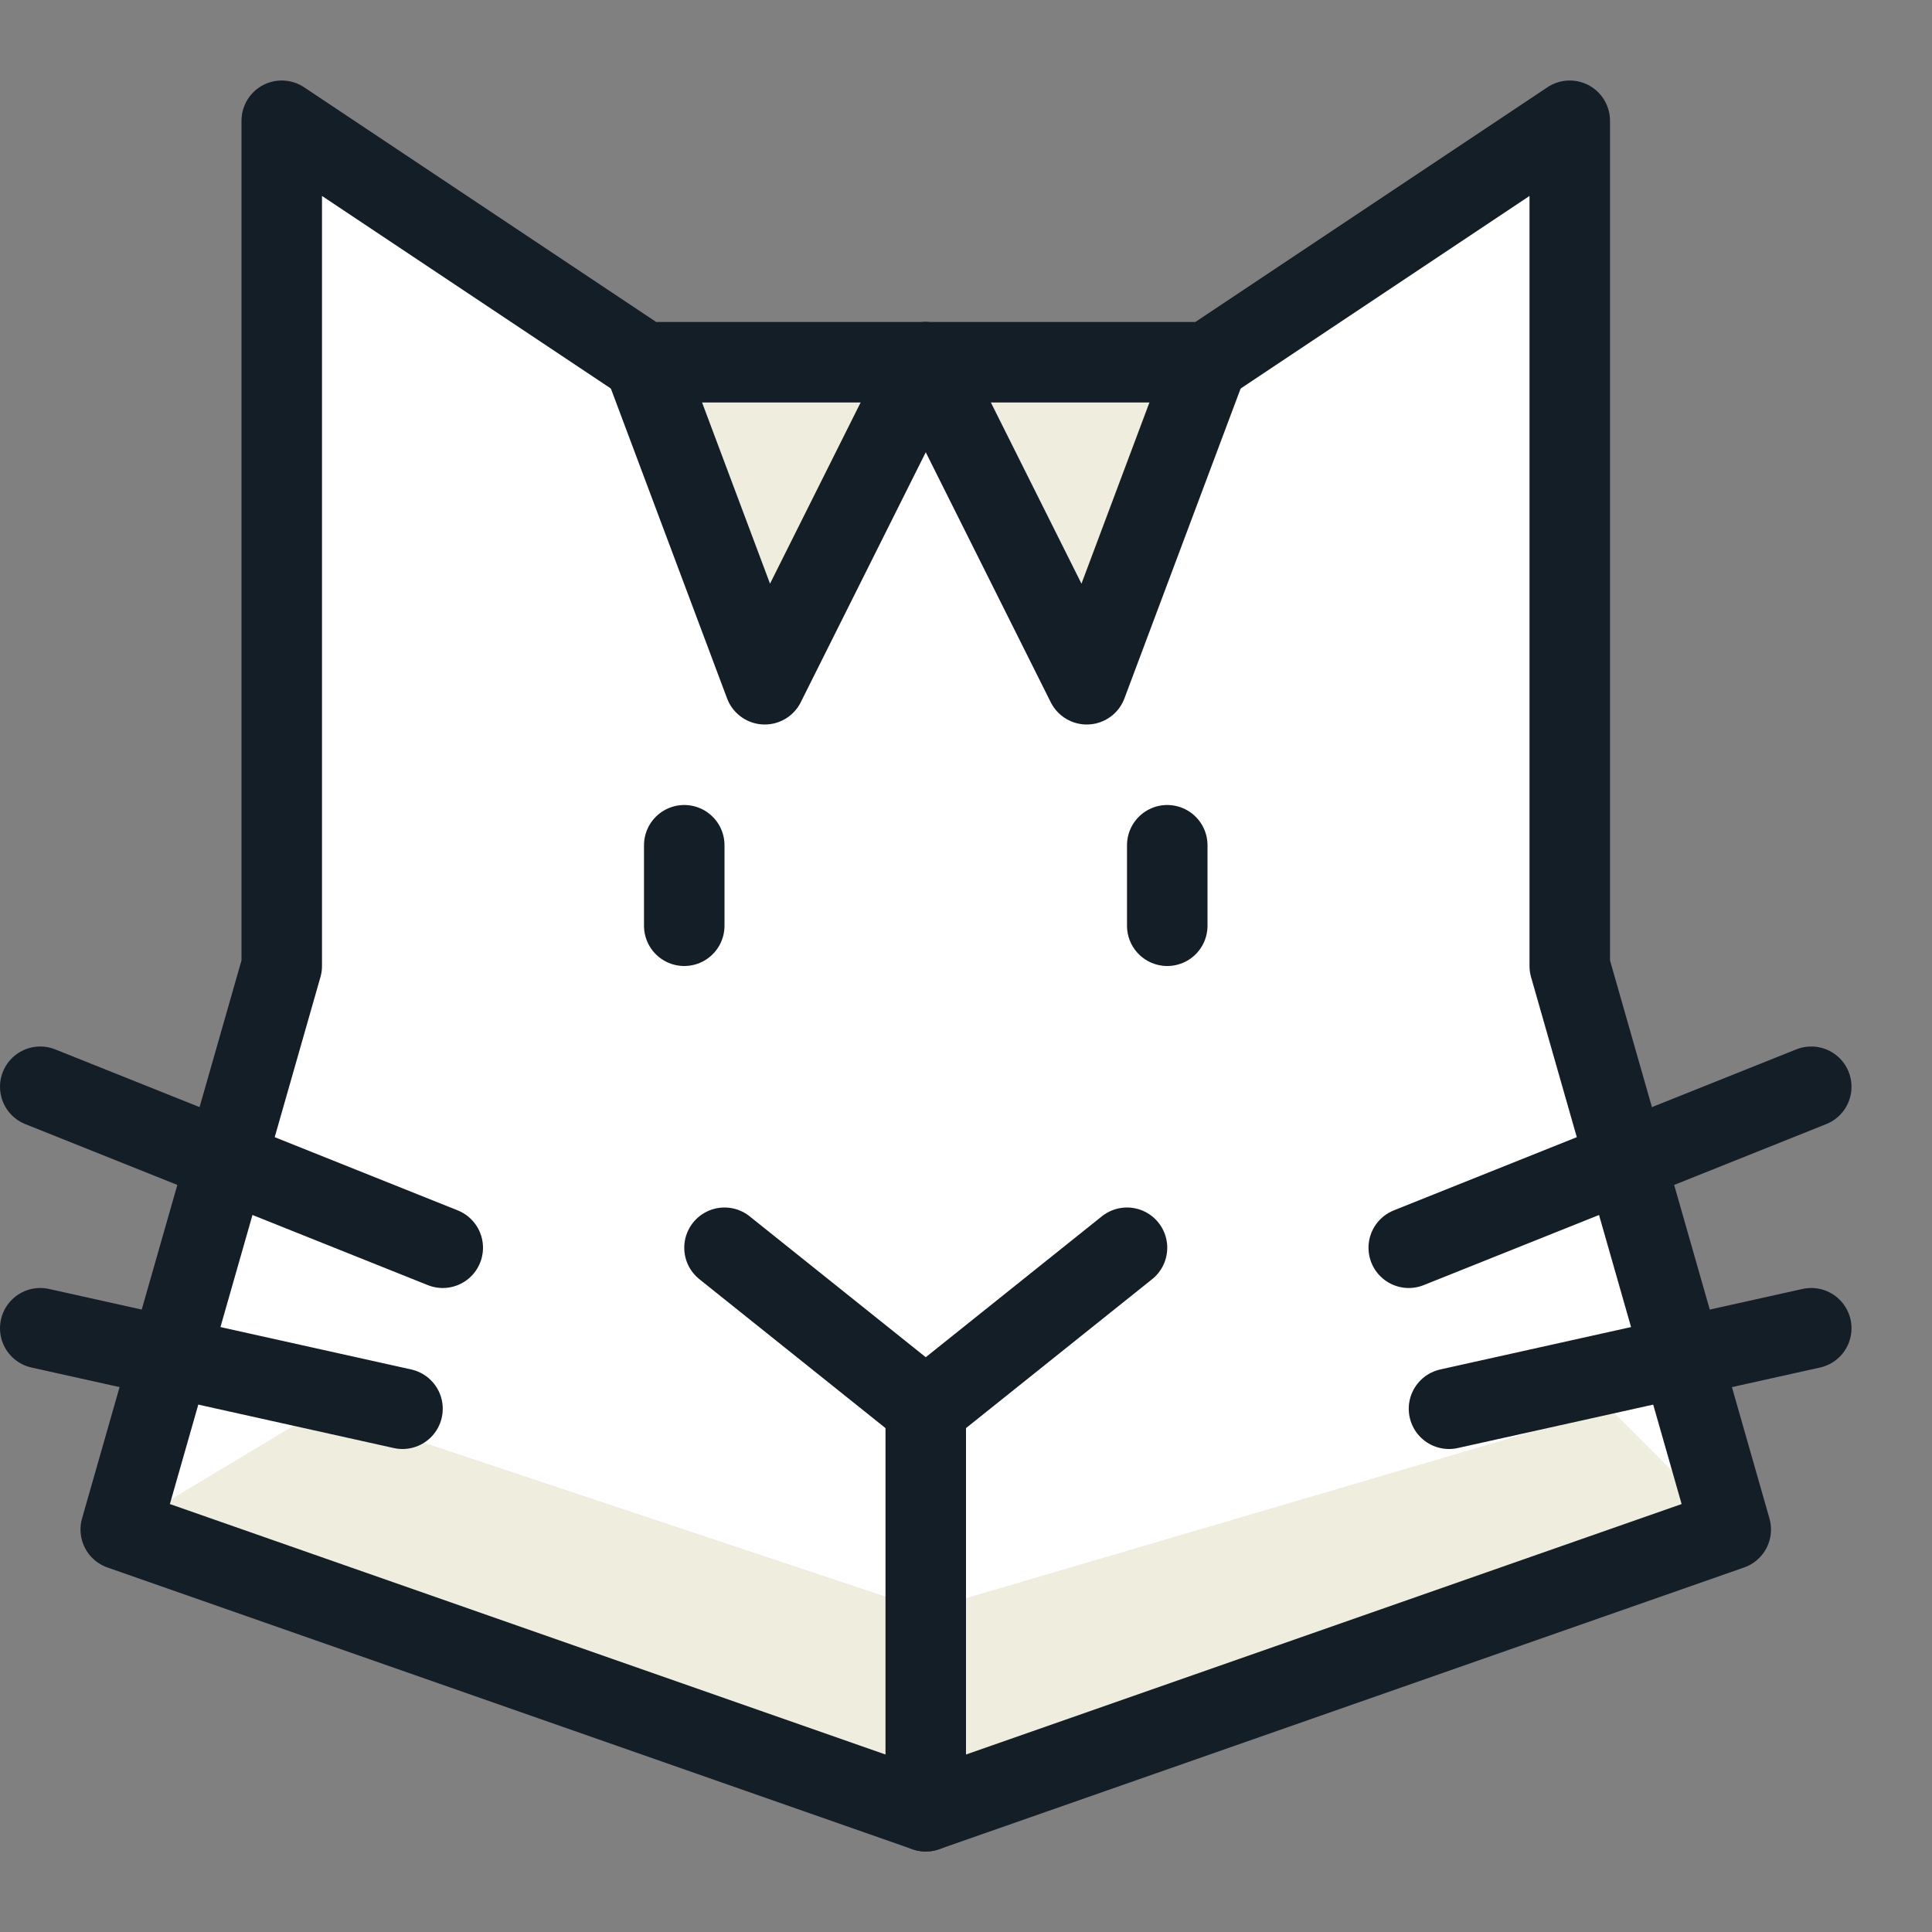 <svg width="24" height="24" viewBox="0 0 24 24" fill="none" xmlns="http://www.w3.org/2000/svg">
<rect x="0" y="0" width="24" height="24" fill="#808080" stroke="none"/>
<path d="M8 4.5L3.5 1.5V12L1.5 19L11.5 22.5L21.5 19L19.5 12V1.5L15 4.5H8Z" fill="white"/>
<path d="M1.5 19L4 17.5L11.5 20L20 17.5L21.5 19L11.5 22.5L1.5 19Z" fill="#EEEDDE"/>
<path d="M8 4.5L9.5 8.5L11.5 4.5" fill="#EEEDDE"/>
<path d="M11.5 4.5L13.5 8.5L15 4.5" fill="#EEEDDE"/>
<path d="M8 4.5L9.5 8.5L11.5 4.5" stroke="#141E27" stroke-miterlimit="10" stroke-linecap="round" stroke-linejoin="round"/>
<path d="M11.5 4.5L13.5 8.5L15 4.5" stroke="#141E27" stroke-miterlimit="10" stroke-linecap="round" stroke-linejoin="round"/>
<path d="M11.5 22.5V17.5" stroke="#141E27" stroke-miterlimit="10" stroke-linecap="round" stroke-linejoin="round"/>
<path d="M9 15.5L11.5 17.5L14 15.5" stroke="#141E27" stroke-miterlimit="10" stroke-linecap="round" stroke-linejoin="round"/>
<path d="M8.5 10.5V11.5" stroke="#141E27" stroke-miterlimit="10" stroke-linecap="round" stroke-linejoin="round"/>
<path d="M14.5 10.5V11.5" stroke="#141E27" stroke-miterlimit="10" stroke-linecap="round" stroke-linejoin="round"/>
<path d="M17.5 15.5L22.5 13.5" stroke="#141E27" stroke-miterlimit="10" stroke-linecap="round" stroke-linejoin="round"/>
<path d="M18 17.5L22.5 16.5" stroke="#141E27" stroke-miterlimit="10" stroke-linecap="round" stroke-linejoin="round"/>
<path d="M8 4.5L3.5 1.5V12L1.5 19L11.5 22.5L21.5 19L19.5 12V1.5L15 4.5H8Z" stroke="#141E27" stroke-miterlimit="10" stroke-linecap="round" stroke-linejoin="round"/>
<path d="M5.5 15.5L0.5 13.5" stroke="#141E27" stroke-miterlimit="10" stroke-linecap="round" stroke-linejoin="round"/>
<path d="M5 17.5L0.5 16.5" stroke="#141E27" stroke-miterlimit="10" stroke-linecap="round" stroke-linejoin="round"/>
</svg>
